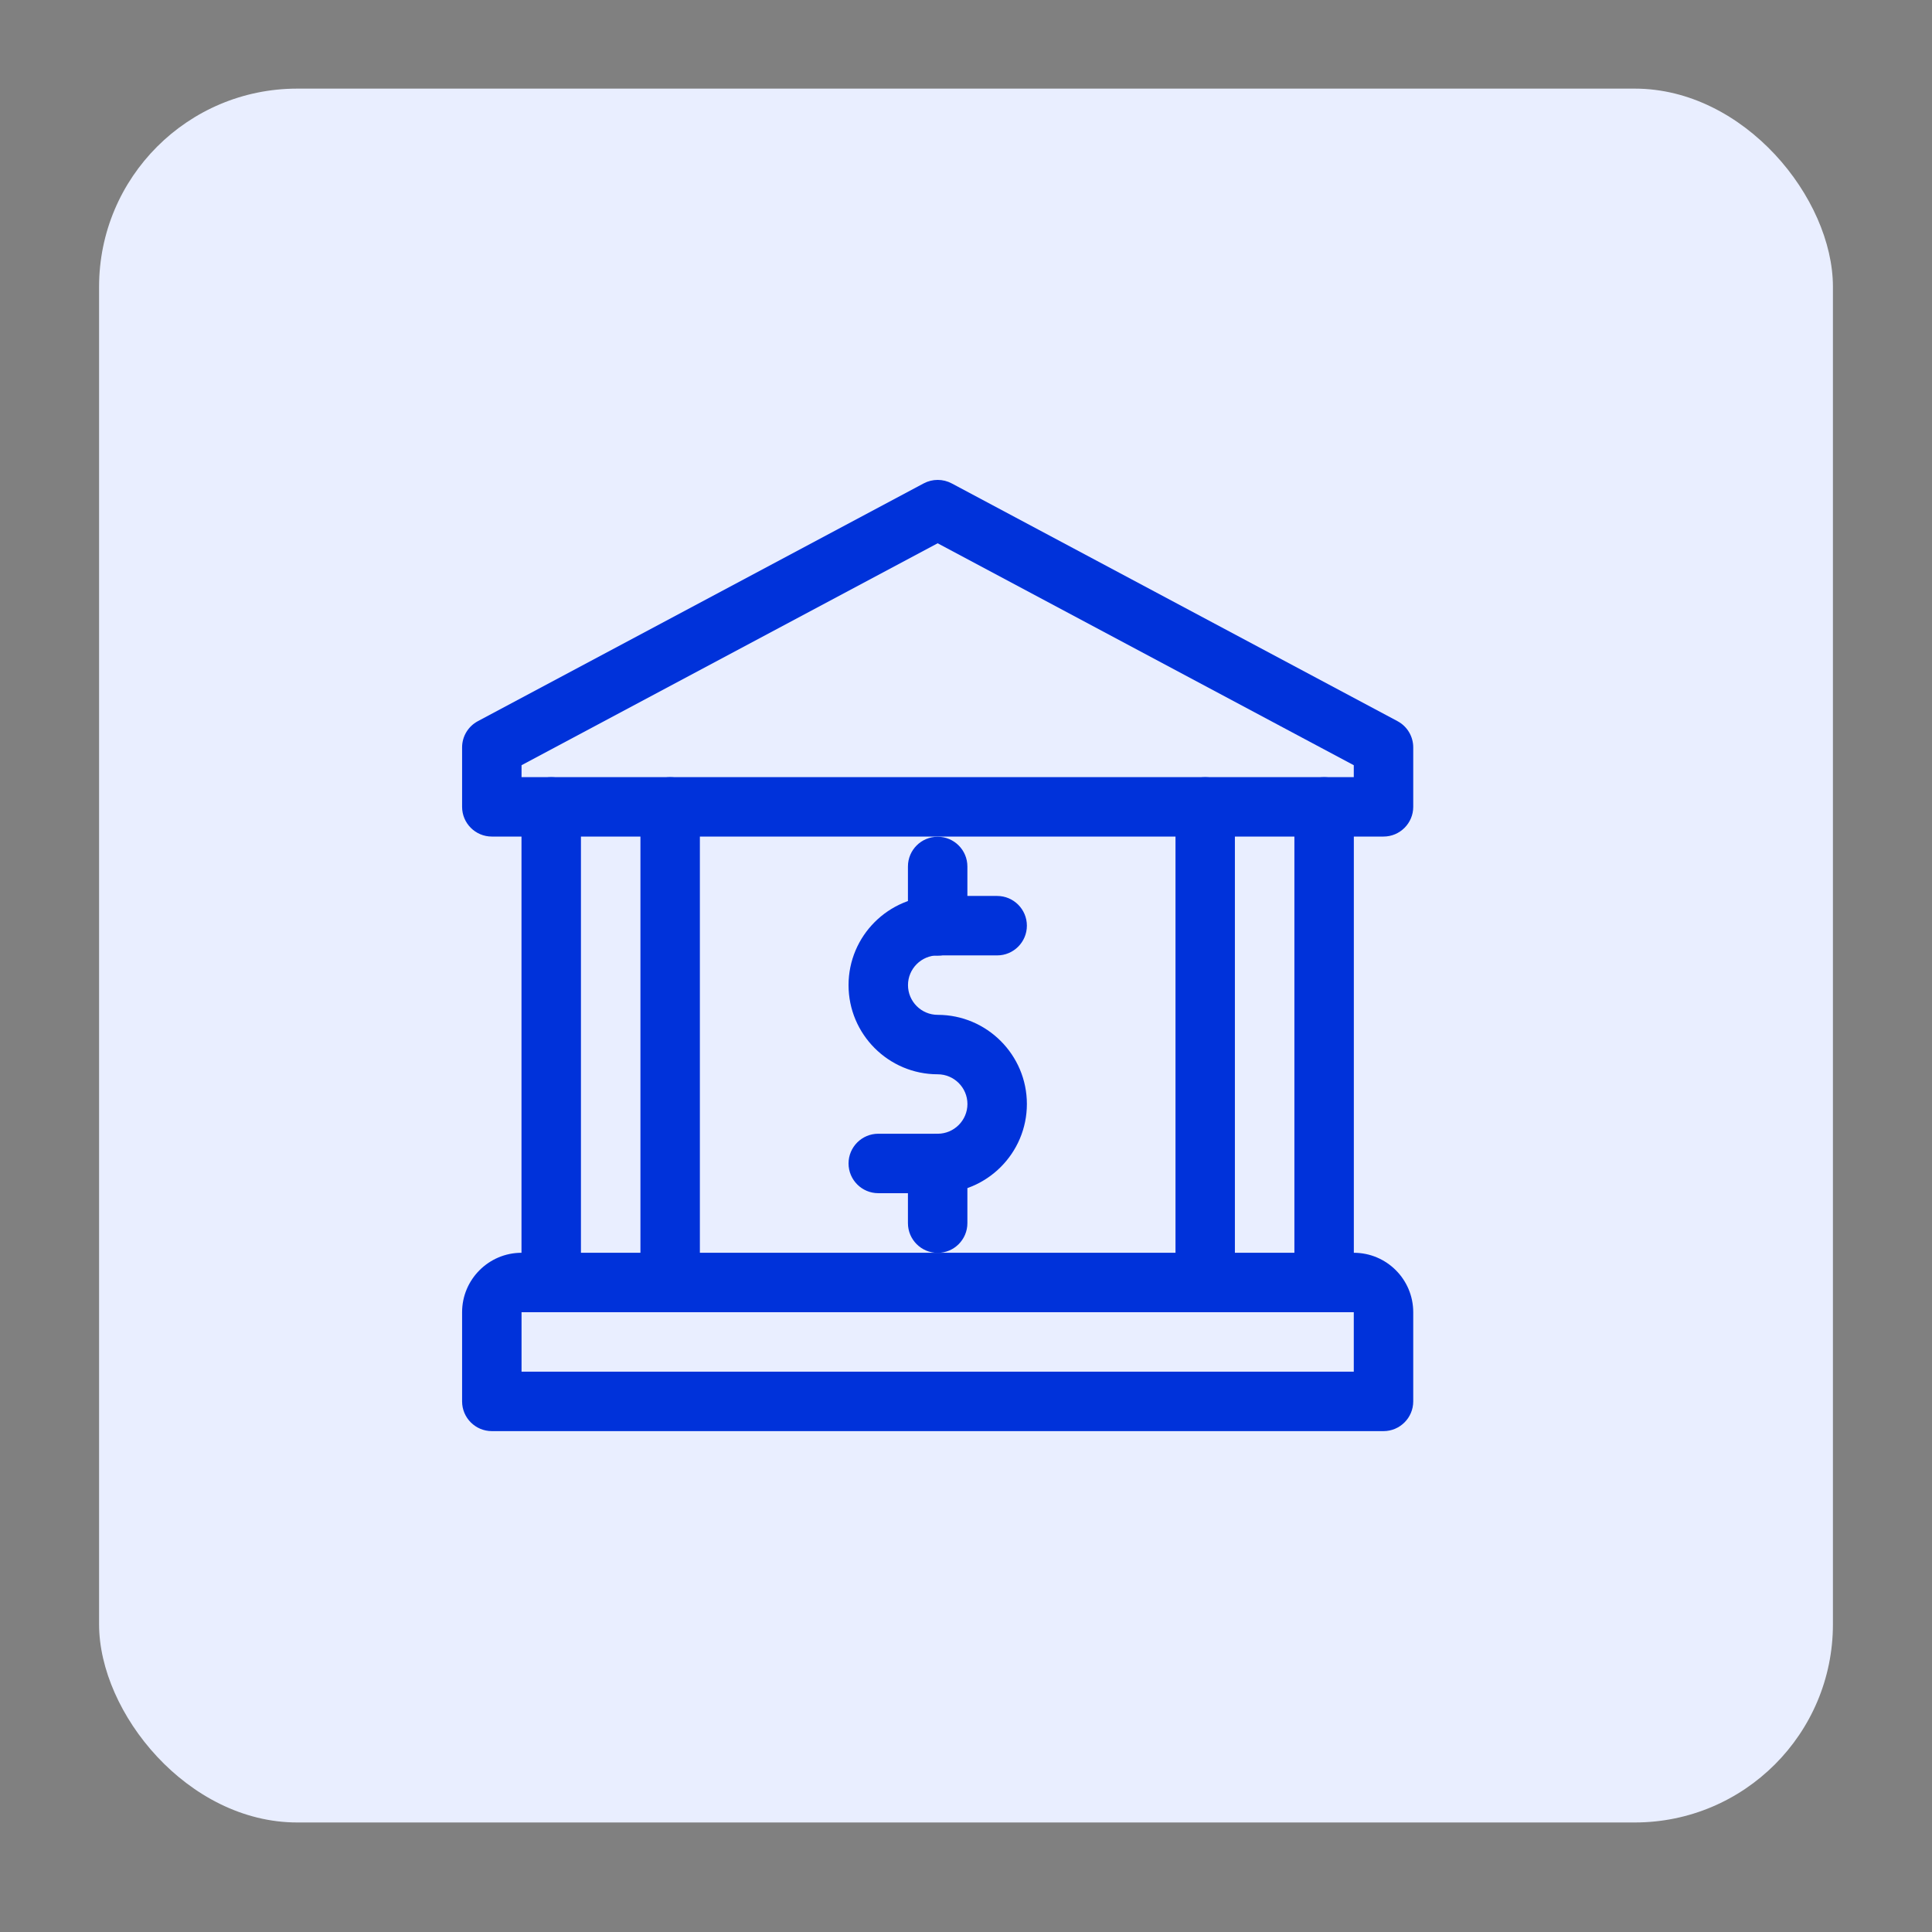 <svg width="39" height="39" viewBox="0 0 39 39" fill="none" xmlns="http://www.w3.org/2000/svg">
  <rect x="0" y="0" width="39" height="39" fill="#808080" stroke="none"/>
  <rect x="2" y="1.789" width="35" height="35" rx="4" fill="#E9EEFF" />
  <path d="M27.928 16.887H9.928C9.597 16.887 9.328 16.618 9.328 16.287V15.087C9.328 14.865 9.451 14.662 9.646 14.558L18.646 9.758C18.823 9.664 19.035 9.664 19.211 9.758L28.211 14.558C28.406 14.662 28.528 14.865 28.528 15.087V16.287C28.528 16.618 28.259 16.887 27.928 16.887H27.928ZM10.528 15.687H27.328V15.447L18.928 10.967L10.528 15.447V15.687Z" fill="#0032DA" />
  <path d="M27.928 28.889H9.928C9.597 28.889 9.328 28.62 9.328 28.289V26.489C9.328 25.827 9.867 25.289 10.528 25.289H27.328C27.991 25.289 28.528 25.827 28.528 26.489V28.289C28.528 28.62 28.259 28.889 27.928 28.889ZM10.528 27.689H27.328V26.489H10.528V27.689Z" fill="#0032DA" />
  <path d="M11.127 26.488C10.796 26.488 10.527 26.219 10.527 25.887V16.288C10.527 15.956 10.796 15.688 11.127 15.688C11.459 15.688 11.727 15.956 11.727 16.288V25.887C11.727 26.219 11.459 26.488 11.127 26.488Z" fill="#0032DA" />
  <path d="M13.528 26.488C13.197 26.488 12.928 26.219 12.928 25.887V16.288C12.928 15.956 13.197 15.688 13.528 15.688C13.859 15.688 14.128 15.956 14.128 16.288V25.887C14.128 26.219 13.859 26.488 13.528 26.488Z" fill="#0032DA" />
  <path d="M24.328 26.488C23.997 26.488 23.729 26.219 23.729 25.887V16.288C23.729 15.956 23.997 15.688 24.328 15.688C24.66 15.688 24.928 15.956 24.928 16.288V25.887C24.928 26.219 24.66 26.488 24.328 26.488Z" fill="#0032DA" />
  <path d="M26.729 26.488C26.398 26.488 26.129 26.219 26.129 25.887V16.288C26.129 15.956 26.398 15.688 26.729 15.688C27.06 15.688 27.329 15.956 27.329 16.288V25.887C27.329 26.219 27.06 26.488 26.729 26.488Z" fill="#0032DA" />
  <path d="M18.929 24.086H17.729C17.398 24.086 17.129 23.817 17.129 23.486C17.129 23.155 17.398 22.886 17.729 22.886H18.929C19.259 22.886 19.529 22.616 19.529 22.286C19.529 21.956 19.259 21.686 18.929 21.686C17.936 21.686 17.129 20.878 17.129 19.886C17.129 18.893 17.936 18.086 18.929 18.086H20.129C20.46 18.086 20.729 18.355 20.729 18.686C20.729 19.017 20.46 19.286 20.129 19.286H18.929C18.598 19.286 18.329 19.556 18.329 19.886C18.329 20.216 18.598 20.486 18.929 20.486C19.921 20.486 20.729 21.294 20.729 22.286C20.729 23.278 19.921 24.086 18.929 24.086Z" fill="#0032DA" />
  <path d="M18.928 19.291C18.597 19.291 18.328 19.022 18.328 18.691V17.491C18.328 17.159 18.597 16.891 18.928 16.891C19.259 16.891 19.528 17.159 19.528 17.491V18.691C19.528 19.022 19.259 19.291 18.928 19.291Z" fill="#0032DA" />
  <path d="M18.928 25.291C18.597 25.291 18.328 25.022 18.328 24.691V23.491C18.328 23.159 18.597 22.891 18.928 22.891C19.259 22.891 19.528 23.159 19.528 23.491V24.691C19.528 25.022 19.259 25.291 18.928 25.291Z" fill="#0032DA" />
</svg>
  